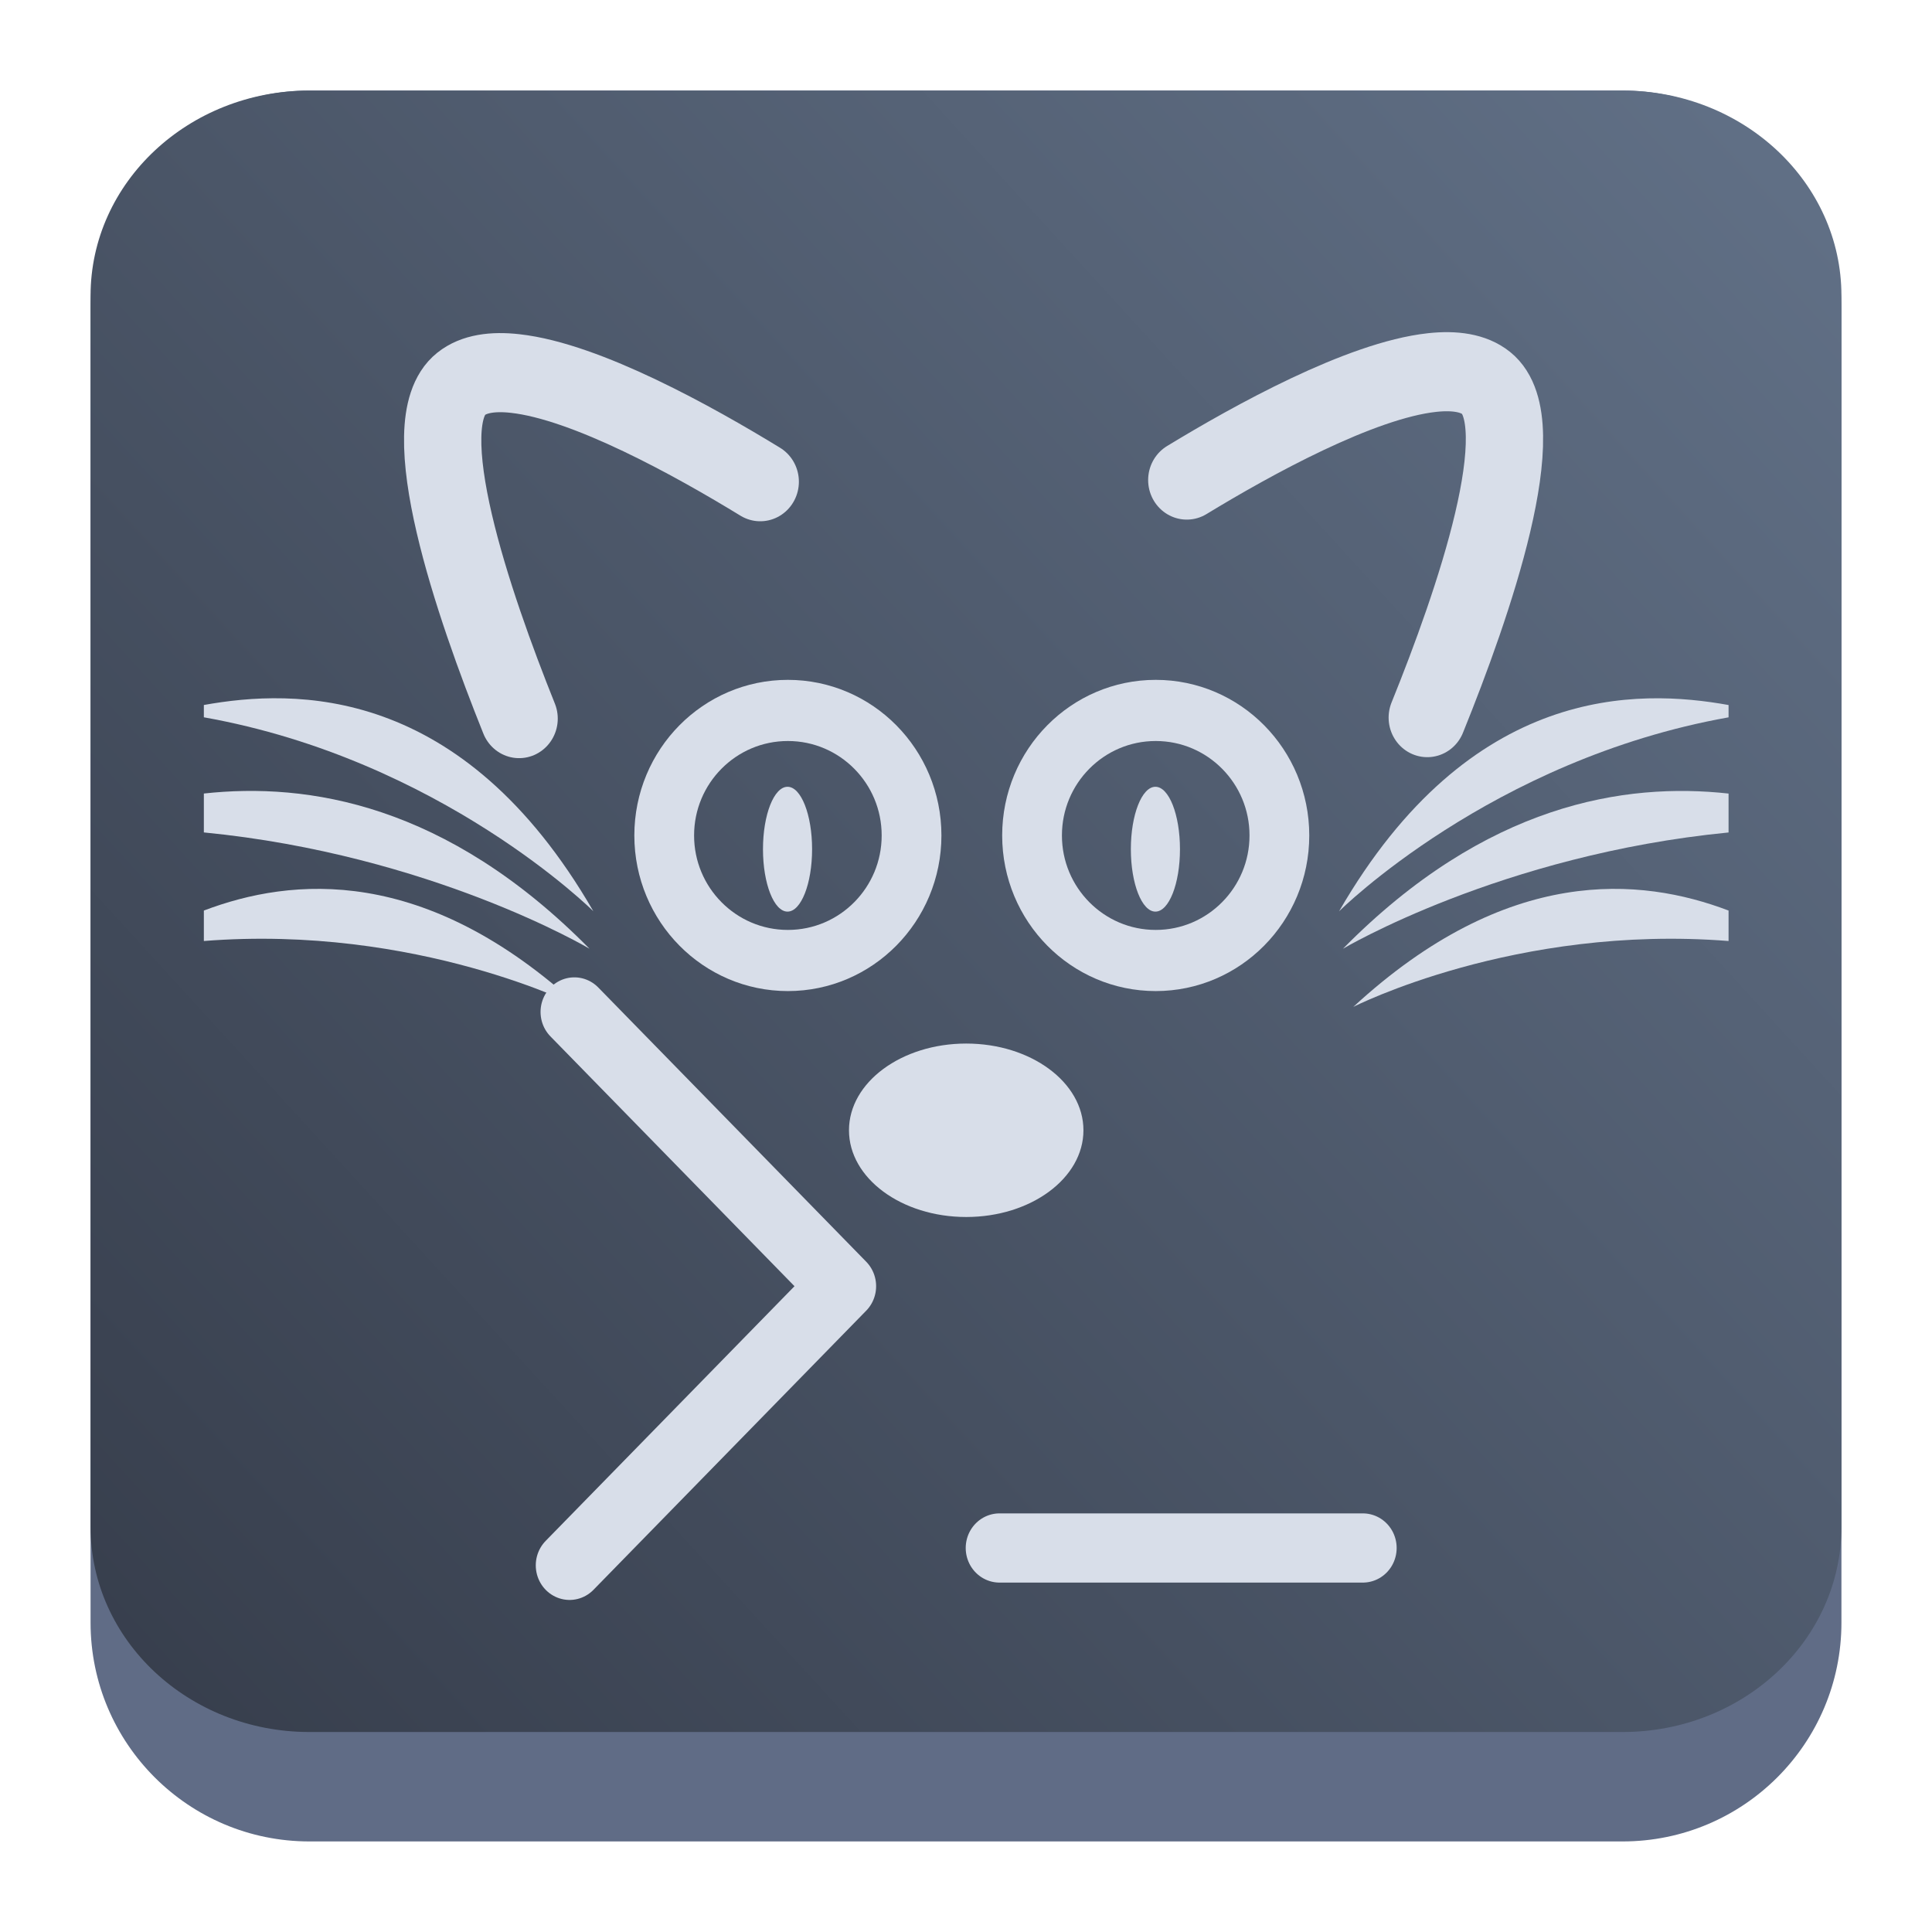 <?xml version="1.0" encoding="UTF-8" standalone="no"?>
<svg
   width="64"
   height="64"
   version="1.1"
   id="svg32"
   sodipodi:docname="kitty.svg"
   inkscape:version="1.3.2 (091e20ef0f, 2023-11-25)"
   xmlns:inkscape="http://www.inkscape.org/namespaces/inkscape"
   xmlns:sodipodi="http://sodipodi.sourceforge.net/DTD/sodipodi-0.dtd"
   xmlns:xlink="http://www.w3.org/1999/xlink"
   xmlns="http://www.w3.org/2000/svg"
   xmlns:svg="http://www.w3.org/2000/svg">
  <sodipodi:namedview
     id="namedview34"
     pagecolor="#ffffff"
     bordercolor="#666666"
     borderopacity="1.0"
     inkscape:showpageshadow="2"
     inkscape:pageopacity="0.0"
     inkscape:pagecheckerboard="0"
     inkscape:deskcolor="#d1d1d1"
     showgrid="false"
     inkscape:zoom="4.9166667"
     inkscape:cx="77.898305"
     inkscape:cy="50.338983"
     inkscape:window-width="1920"
     inkscape:window-height="1007"
     inkscape:window-x="0"
     inkscape:window-y="0"
     inkscape:window-maximized="1"
     inkscape:current-layer="svg32" />
  <defs
     id="defs20">
    <linearGradient
       id="c"
       y1="523.8"
       x1="403.57"
       y2="536.8"
       x2="416.57"
       gradientUnits="userSpaceOnUse"
       gradientTransform="translate(-278.401,-549.68)">
      <stop
         stop-color="#292c2f"
         id="stop2" />
      <stop
         offset="1"
         stop-opacity="0"
         id="stop4" />
    </linearGradient>
    <linearGradient
       xlink:href="#b-2"
       id="linearGradient4189"
       x1="14.369"
       y1="22.522"
       x2="26.522"
       y2="22.522"
       gradientUnits="userSpaceOnUse" />
    <linearGradient
       x1="428.816"
       gradientTransform="translate(-384.57,-499.8)"
       gradientUnits="userSpaceOnUse"
       x2="388.865"
       y2="499.679"
       y1="547.634"
       id="a-8">
      <stop
         stop-color="#2a2c2f"
         id="stop8" />
      <stop
         stop-color="#536161"
         offset="1"
         id="stop10" />
    </linearGradient>
    <linearGradient
       x1="36"
       gradientUnits="userSpaceOnUse"
       x2="14"
       y2="12"
       y1="44"
       id="b-2">
      <stop
         style="stop-color:#bfc9c9;stop-opacity:1"
         stop-color="#536161"
         id="stop13" />
      <stop
         style="stop-color:#fbfbfb;stop-opacity:1"
         stop-color="#f4f5f5"
         offset="1"
         id="stop15" />
    </linearGradient>
    <linearGradient
       xlink:href="#a-8"
       id="linearGradient4424"
       x1="25"
       y1="44"
       x2="25"
       y2="4"
       gradientUnits="userSpaceOnUse"
       gradientTransform="translate(106.169,-49.88)" />
    <linearGradient
       xlink:href="#b-2"
       id="linearGradient4428"
       gradientUnits="userSpaceOnUse"
       x1="31.586"
       y1="36.345"
       x2="1.203"
       y2="6.723" />
    <linearGradient
       inkscape:collect="always"
       xlink:href="#linearGradient22063-0"
       id="linearGradient22065-6"
       x1="-22"
       y1="5.111"
       x2="-6.444"
       y2="-9.111"
       gradientUnits="userSpaceOnUse"
       gradientTransform="matrix(3.625,0,0,3.625,82.75,39.25)" />
    <linearGradient
       inkscape:collect="always"
       id="linearGradient22063-0">
      <stop
         style="stop-color:#363d4b;stop-opacity:1;"
         offset="0"
         id="stop22059-6" />
      <stop
         style="stop-color:#606f85;stop-opacity:1;"
         offset="1"
         id="stop22061-2" />
    </linearGradient>
    <linearGradient
       xlink:href="#b-2"
       id="linearGradient4189-7"
       x1="14.369"
       y1="22.522"
       x2="26.522"
       y2="22.522"
       gradientUnits="userSpaceOnUse" />
    <linearGradient
       xlink:href="#b-2"
       id="linearGradient4428-5"
       gradientUnits="userSpaceOnUse"
       x1="31.586"
       y1="36.345"
       x2="1.203"
       y2="6.723" />
    <linearGradient
       xlink:href="#b-2"
       id="linearGradient4189-7-7"
       x1="14.369"
       y1="22.522"
       x2="26.522"
       y2="22.522"
       gradientUnits="userSpaceOnUse" />
    <linearGradient
       xlink:href="#b-2"
       id="linearGradient4428-5-3"
       gradientUnits="userSpaceOnUse"
       x1="31.586"
       y1="36.345"
       x2="1.203"
       y2="6.723" />
    <linearGradient
       id="linearGradient4"
       x1="0"
       x2="0"
       y1="0"
       y2="1">
      <stop
         offset="0"
         style="stop-color:#4bc0c8;stop-opacity:1;"
         id="stop1" />
      <stop
         offset="0.521"
         style="stop-color:#c779d0;stop-opacity:1;"
         id="stop4-7" />
      <stop
         offset="100%"
         style="stop-color:#ffe680;stop-opacity:1"
         id="stop2-5" />
    </linearGradient>
    <linearGradient
       id="linearGradient17"
       x1="6.03"
       x2="6.03"
       y1="3.104"
       y2="9.349"
       gradientTransform="scale(0.827,1.209)"
       gradientUnits="userSpaceOnUse">
      <stop
         offset="0"
         style="stop-color:#d35f8d;stop-opacity:1"
         id="stop15-7" />
      <stop
         offset="1"
         style="stop-color:#c779d0;stop-opacity:1;"
         id="stop16" />
      <stop
         offset="100%"
         style="stop-color:#ffe680;stop-opacity:1"
         id="stop17" />
    </linearGradient>
    <filter
       id="filter4905"
       x="-0.105"
       y="-0.053"
       width="1.21"
       height="1.106"
       color-interpolation-filters="sRGB">
      <feGaussianBlur
         stdDeviation="0.127"
         id="feGaussianBlur6" />
    </filter>
  </defs>
  <path
     d="m 3,10.25 c 0,-4.004 3.246,-7.25 7.25,-7.25 h 43.5 c 4.004,0 7.25,3.246 7.25,7.25 v 43.5 c 0,4.004 -3.246,7.25 -7.25,7.25 H 10.25 C 6.246,61 3,57.754 3,53.75 Z"
     id="path736-7"
     style="fill:#606c86;fill-opacity:1;stroke-width:3.625" />
  <path
     d="M 3,9.797 C 3,6.043 6.246,3 10.25,3 h 43.5 c 4.004,0 7.25,3.043 7.25,6.797 V 50.578 c 0,3.754 -3.246,6.797 -7.25,6.797 H 10.25 c -4.004,0 -7.25,-3.043 -7.25,-6.797 z"
     id="path738-9"
     style="fill:url(#linearGradient22065-6);fill-opacity:1;stroke-width:3.625" />
  <g
     id="g2"
     transform="matrix(1.277,0,0,1.307,-3.749,-5.416)"
     style="stroke-width:0.774">
    <path
       d="m 39.96,22.332 c 1.197,-2.889 2.818,-7.47 1.529,-8.48 -0.329,-0.258 -0.818,-0.328 -1.402,-0.266 v -3e-6 c -1.855,0.196 -4.661,1.712 -6.365,2.725"
       fill="none"
       stroke="#d8dee9"
       stroke-linecap="round"
       stroke-width="1.739px"
       id="path4"
       style="stroke-width:2.005;stroke-dasharray:none" />
    <path
       d="m 47.776,22.325 v -0.312 c -2.348,-0.412 -6.693,-0.541 -10.104,5.228 0,0 3.95,-3.846 10.104,-4.916 z"
       id="path6"
       style="fill:#d8dee9;stroke-width:0.774" />
    <path
       d="M 47.776,25.242 V 24.257 c -2.687,-0.289 -6.292,0.255 -10.003,3.933 0,0 4.105,-2.384 10.003,-2.947 z"
       id="path7"
       style="fill:#d8dee9;stroke-width:0.774" />
    <path
       d="m 47.776,27.994 v -0.772 c -2.282,-0.847 -5.735,-1.16 -9.735,2.442 0,0 4.204,-2.097 9.735,-1.67 z"
       id="path8-3"
       style="fill:#d8dee9;stroke-width:0.774;stroke-dasharray:none" />
    <path
       d="M 8.224,22.012 V 22.324 C 14.377,23.394 18.328,27.24 18.328,27.24 14.917,21.472 10.572,21.6 8.224,22.012 Z"
       id="path9-6"
       style="fill:#d8dee9;stroke-width:0.774" />
    <path
       d="M 8.224,24.256 V 25.242 C 14.122,25.805 18.227,28.189 18.227,28.189 14.516,24.512 10.912,23.967 8.224,24.256 Z"
       id="path10"
       style="fill:#d8dee9;stroke-width:0.774" />
    <path
       d="m 8.224,27.222 v 0.772 c 5.531,-0.427 9.735,1.67 9.735,1.67 -4,-3.602 -7.452,-3.289 -9.735,-2.442 z"
       id="path11"
       style="fill:#d8dee9;stroke-width:0.774" />
    <path
       d="m 16.402,22.357 c -1.189,-2.892 -2.797,-7.478 -1.505,-8.484 0.33,-0.257 0.819,-0.326 1.403,-0.262 v -4e-6 c 1.855,0.201 4.656,1.725 6.357,2.742"
       fill="none"
       stroke="#d8dee9"
       stroke-linecap="round"
       stroke-width="1.739px"
       id="path12"
       style="stroke-width:2.005;stroke-dasharray:none" />
    <ellipse
       cx="23.374"
       cy="25.319"
       rx="3.208"
       ry="3.169"
       fill="none"
       stroke="#d8dee9"
       stroke-width="1.757"
       id="ellipse12"
       style="stroke-width:1.55;stroke-dasharray:none" />
    <ellipse
       cx="23.365"
       cy="25.667"
       rx="0.637"
       ry="1.582"
       fill="#d8dee9"
       fill-rule="evenodd"
       stroke-width="1.173"
       id="ellipse13" />
    <ellipse
       cx="32.916"
       cy="25.319"
       rx="3.208"
       ry="3.169"
       fill="none"
       stroke="#d8dee9"
       stroke-width="1.757"
       id="ellipse14"
       style="stroke-width:1.55;stroke-dasharray:none" />
    <ellipse
       cx="32.908"
       cy="25.667"
       rx="0.637"
       ry="1.582"
       fill="#d8dee9"
       fill-rule="evenodd"
       stroke-width="1.173"
       id="ellipse15" />
    <path
       d="m 17.835,29.792 6.951,6.951 -7.075,7.075"
       id="path15"
       style="fill:none;stroke:#d8dee9;stroke-width:1.754;stroke-linecap:round;stroke-linejoin:round" />
    <path
       d="m 28.864,43.378 h 9.425"
       id="path16"
       style="fill:none;stroke:#d8dee9;stroke-width:1.754;stroke-linecap:round;stroke-linejoin:round" />
    <ellipse
       cx="32.791"
       cy="-28"
       fill="#ffffff"
       rx="2.198"
       ry="3.041"
       style="fill:#d8dee9;fill-opacity:1;stroke-width:2.926;paint-order:stroke fill markers"
       id="ellipse6"
       transform="rotate(90)" />
  </g>
</svg>
